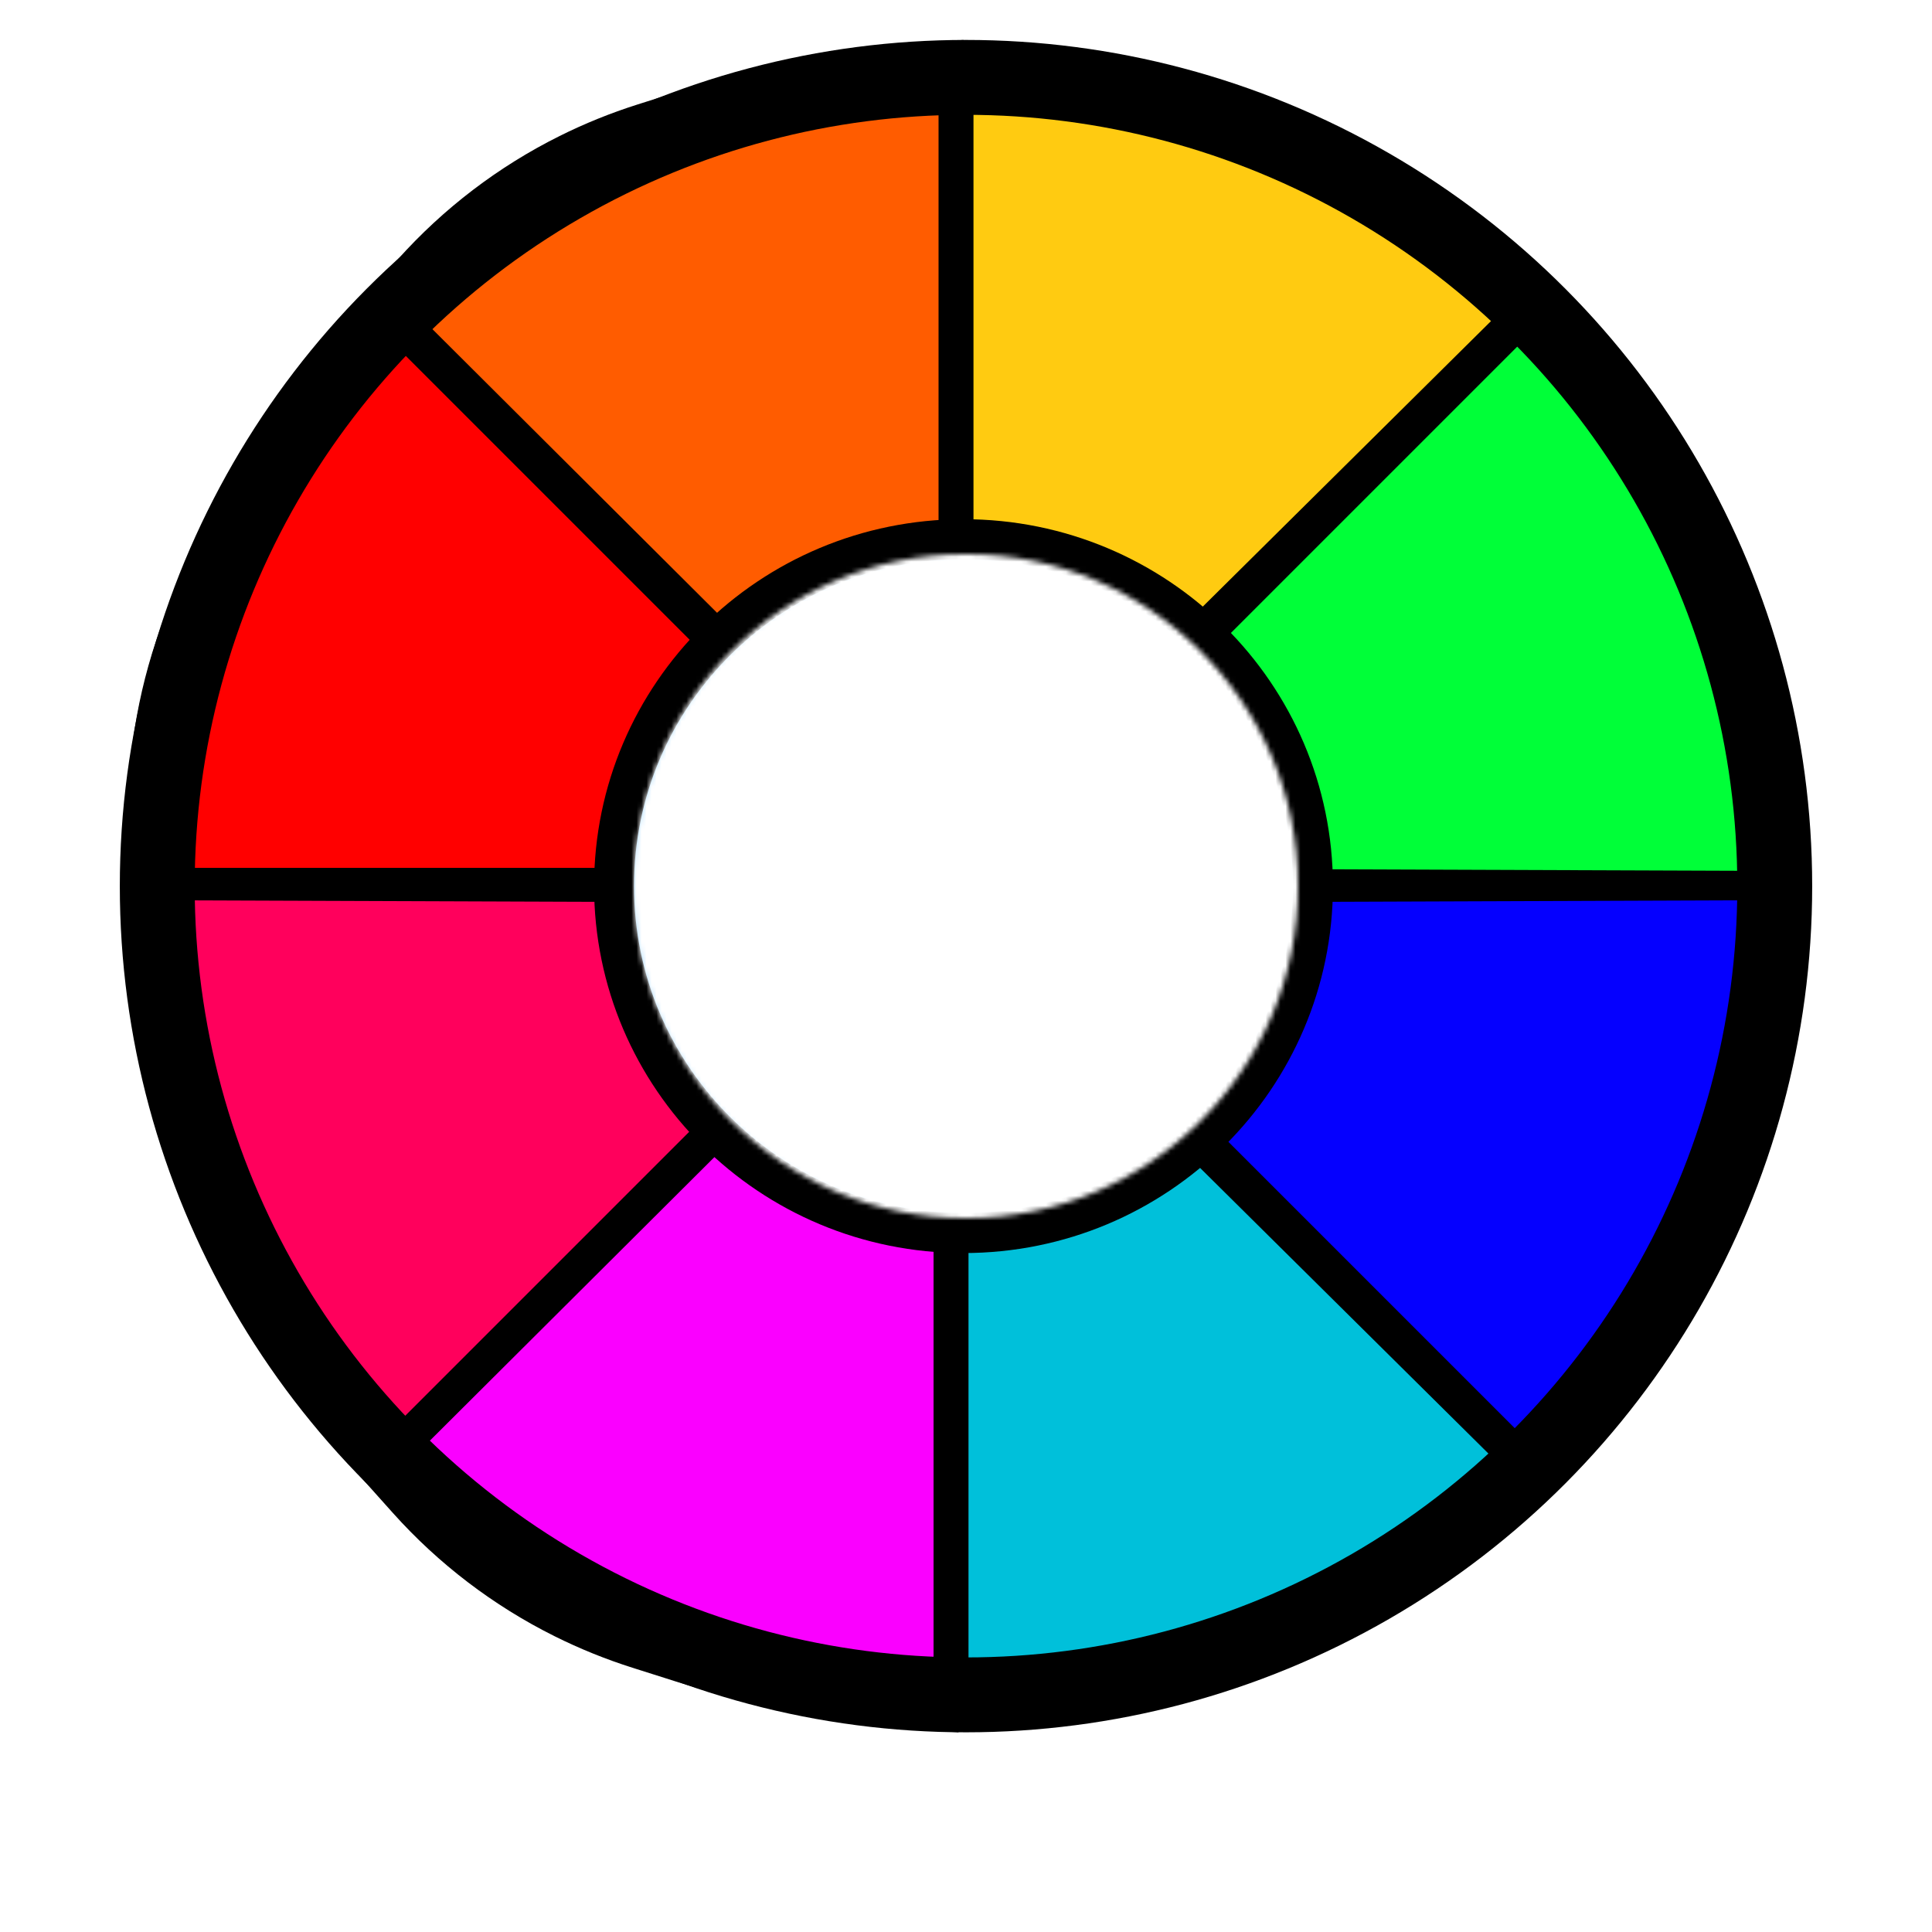 <svg width="387" height="387" viewBox="0 0 387 387" fill="none" xmlns="http://www.w3.org/2000/svg">
<mask id="mask0_18_245" style="mask-type:alpha" maskUnits="userSpaceOnUse" x="11" y="-5" width="365" height="365">
<circle cx="193.5" cy="177.5" r="124.5" stroke="black" stroke-width="116"/>
</mask>
<g mask="url(#mask0_18_245)">
<path d="M75.443 295.674L189.5 182.02V344.301L185.538 343.997C168.668 342.704 152.003 339.469 135.875 334.355L127.418 331.674C122.196 330.018 117.11 327.959 112.207 325.516C100.219 319.544 89.474 311.35 80.541 301.37L75.443 295.674Z" fill="#FA00FF" stroke="black" stroke-width="5"/>
<path d="M76.443 59.326L190.5 172.98V10.699L186.538 11.003C169.668 12.296 153.003 15.531 136.875 20.645L128.418 23.326C123.196 24.982 118.11 27.041 113.207 29.484C101.219 35.456 90.474 43.65 81.541 53.63L76.443 59.326Z" fill="#FF5C00" stroke="black" stroke-width="5"/>
<path d="M28.8 176.342L189.869 176.342L74.874 61.347L72.304 64.345C61.302 77.18 51.824 91.246 44.057 106.261L39.995 114.114C37.477 118.982 35.342 124.038 33.609 129.237C29.379 141.927 27.599 155.306 28.362 168.661L28.8 176.342Z" fill="#FF0000" stroke="black" stroke-width="5"/>
<path d="M353.921 176.947L193.453 176.364L307.593 62.224L310.186 65.246C321.182 78.06 330.667 92.096 338.456 107.077L342.551 114.954C345.07 119.798 347.209 124.83 348.951 130.005C353.216 142.677 355.04 156.043 354.325 169.395L353.921 176.947Z" fill="#00FF38" stroke="black" stroke-width="5"/>
<path d="M352.679 177.825L192.211 178.408L306.351 292.548L308.944 289.527C319.94 276.713 329.426 262.677 337.214 247.695L341.309 239.819C343.828 234.974 345.968 229.942 347.709 224.767C351.974 212.095 353.798 198.729 353.083 185.377L352.679 177.825Z" fill="#0500FF" stroke="black" stroke-width="5"/>
<path d="M29.423 177.825L189.89 178.408L75.751 292.548L73.158 289.527C62.162 276.713 52.676 262.677 44.888 247.695L40.792 239.819C38.274 234.974 36.134 229.942 34.392 224.767C30.128 212.095 28.304 198.729 29.018 185.377L29.423 177.825Z" fill="#FF005C" stroke="black" stroke-width="5"/>
<path d="M305.547 294.975L191.5 181.996V343.302L195.489 342.998C212.344 341.714 228.995 338.499 245.117 333.418L253.606 330.742C258.815 329.1 263.89 327.058 268.784 324.633C280.782 318.691 291.545 310.528 300.503 300.578L305.547 294.975Z" fill="#00C0DA" stroke="black" stroke-width="5"/>
<path d="M306.547 60.025L192.5 173.004V11.698L196.489 12.002C213.344 13.286 229.995 16.501 246.117 21.582L254.606 24.258C259.815 25.9 264.89 27.942 269.784 30.367C281.782 36.309 292.545 44.472 301.503 54.422L306.547 60.025Z" fill="#FFCB11" stroke="black" stroke-width="5"/>
<circle cx="193.5" cy="177.5" r="162" stroke="black" stroke-width="15"/>
<path d="M263 177.5C263 215.858 231.685 247 193 247C154.314 247 123 215.858 123 177.5C123 139.142 154.314 108 193 108C231.685 108 263 139.142 263 177.5Z" fill="#A7DAFF" stroke="black" stroke-width="8"/>
</g>
</svg>
